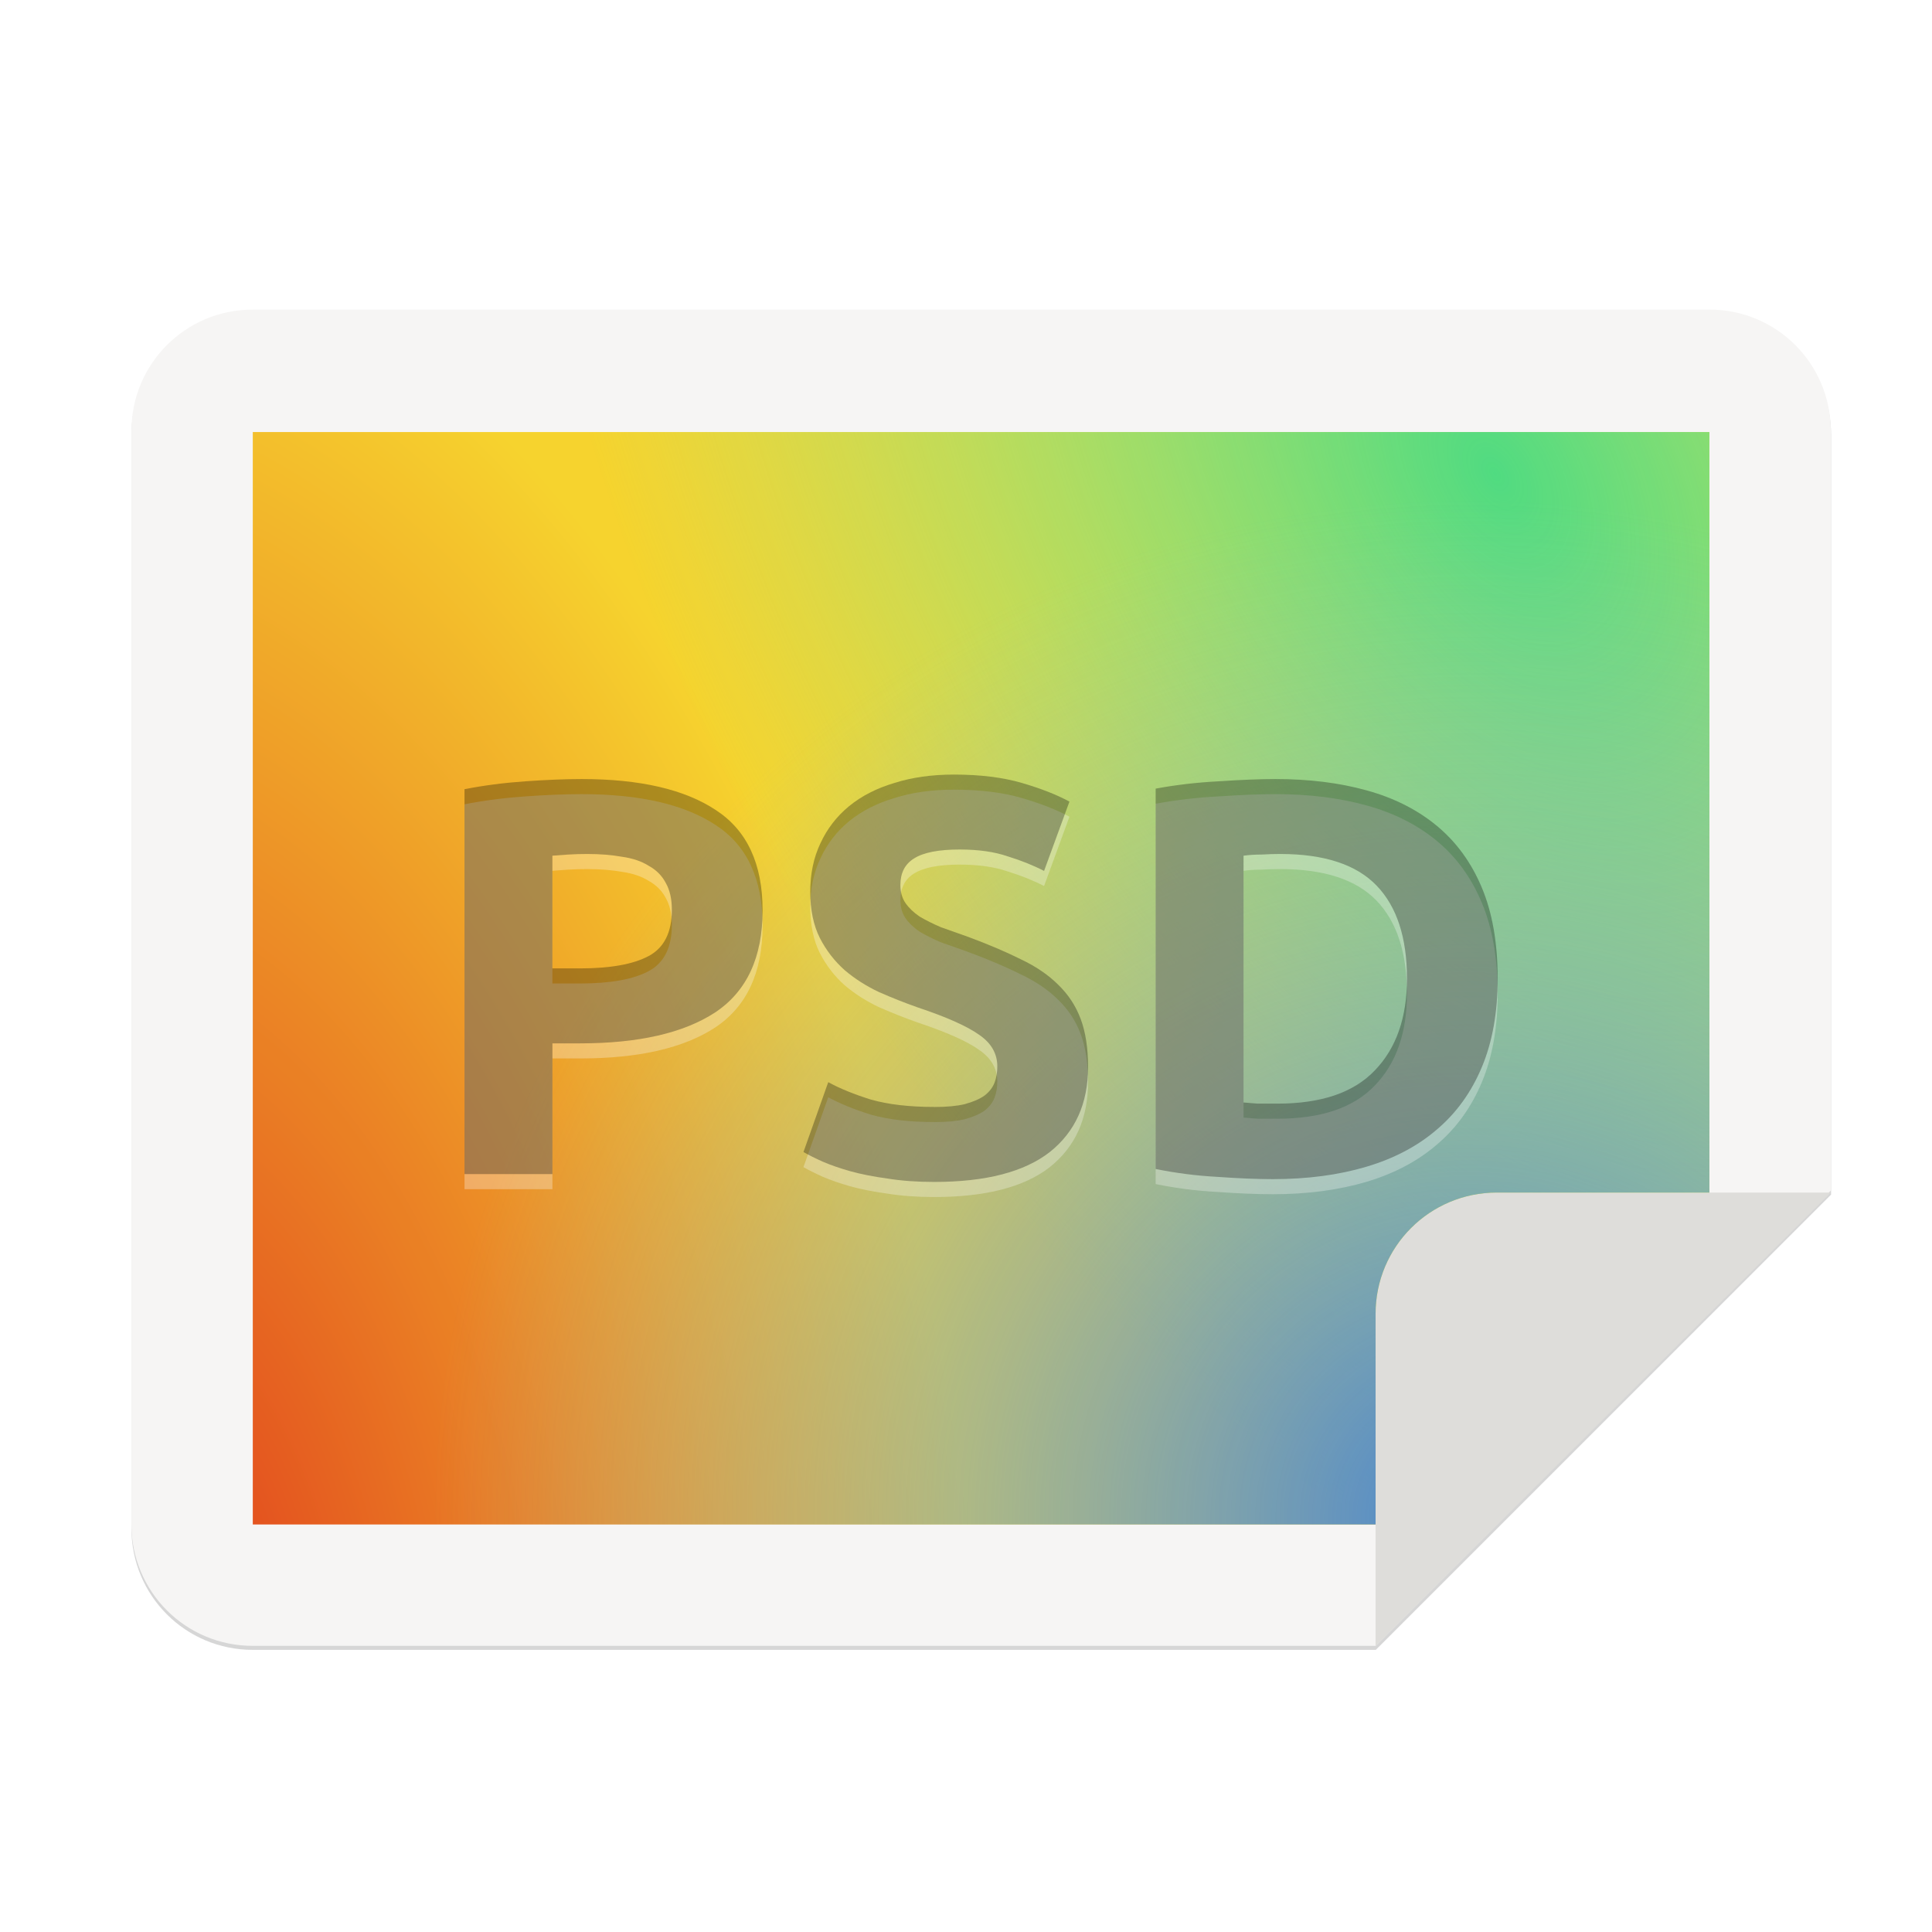 <?xml version="1.0" encoding="UTF-8" standalone="no"?>
<svg
   xmlns:dc="http://purl.org/dc/elements/1.1/"
   xmlns:cc="http://creativecommons.org/ns#"
   xmlns:rdf="http://www.w3.org/1999/02/22-rdf-syntax-ns#"
   xmlns:svg="http://www.w3.org/2000/svg"
   xmlns="http://www.w3.org/2000/svg"
   xmlns:xlink="http://www.w3.org/1999/xlink"
   xmlns:sodipodi="http://sodipodi.sourceforge.net/DTD/sodipodi-0.dtd"
   xmlns:inkscape="http://www.inkscape.org/namespaces/inkscape"
   width="256"
   height="256"
   version="1.1"
   viewBox="0 0 67.73 67.73"
   id="svg41"
   sodipodi:docname="psd.svg"
   inkscape:version="0.92.3 (2405546, 2018-03-11)">
  <sodipodi:namedview
     pagecolor="#ffffff"
     bordercolor="#666666"
     borderopacity="1"
     objecttolerance="10"
     gridtolerance="10"
     guidetolerance="10"
     inkscape:pageopacity="0"
     inkscape:pageshadow="2"
     inkscape:window-width="770"
     inkscape:window-height="410"
     id="namedview43"
     showgrid="false"
     inkscape:zoom="3.2617188"
     inkscape:cx="73.274252"
     inkscape:cy="115.73653"
     inkscape:window-x="480"
     inkscape:window-y="75"
     inkscape:window-maximized="0"
     inkscape:current-layer="text845" />
  <defs
     id="defs17">
    <linearGradient
       id="linearGradient4226"
       x1="529.655"
       x2="-35.31"
       y1="401.584"
       y2="119.093"
       gradientTransform="matrix(.12 0 0 .12 4.187 232.14)"
       gradientUnits="userSpaceOnUse">
      <stop
         style="stop-color:#d85eca"
         offset="0"
         id="stop2" />
      <stop
         style="stop-color:#9b33ae"
         offset="1"
         id="stop4" />
    </linearGradient>
    <linearGradient
       id="linearGradient4358"
       x1="88"
       x2="488"
       y1="88"
       y2="488"
       gradientUnits="userSpaceOnUse">
      <stop
         style="stop-color:#000000;stop-opacity:.588"
         offset="0"
         id="stop7" />
      <stop
         style="stop-color:#000000;stop-opacity:0"
         offset=".88"
         id="stop9" />
      <stop
         style="stop-color:#000000"
         offset="1"
         id="stop11" />
    </linearGradient>
    <filter
       id="filter4346"
       x="-.01"
       y="-.01"
       width="1.026"
       height="1.022"
       style="color-interpolation-filters:sRGB">
      <feGaussianBlur
         stdDeviation="2.12"
         id="feGaussianBlur14" />
    </filter>
    <filter
       inkscape:collect="always"
       style="color-interpolation-filters:sRGB"
       id="filter1527"
       x="-0.011"
       width="1.021"
       y="-0.014"
       height="1.027">
      <feGaussianBlur
         inkscape:collect="always"
         stdDeviation="2.001"
         id="feGaussianBlur1529" />
    </filter>
    <radialGradient
       inkscape:collect="always"
       xlink:href="#linearGradient1634"
       id="radialGradient1138"
       gradientUnits="userSpaceOnUse"
       gradientTransform="matrix(-0.113,-0.278,-0.151,0.155,38.88,63.908)"
       cx="105.224"
       cy="148.63"
       fx="105.224"
       fy="148.63"
       r="160" />
    <linearGradient
       id="linearGradient1634"
       inkscape:collect="always">
      <stop
         id="stop1630"
         offset="0"
         style="stop-color:#e0371b;stop-opacity:1" />
      <stop
         id="stop1632"
         offset="1"
         style="stop-color:#f6d32d;stop-opacity:1" />
    </linearGradient>
    <radialGradient
       inkscape:collect="always"
       xlink:href="#linearGradient1352"
       id="radialGradient1142"
       gradientUnits="userSpaceOnUse"
       gradientTransform="matrix(0.123,0.213,0.13,-0.075,-26.875,-37.876)"
       cx="352.98"
       cy="275.93"
       fx="352.98"
       fy="275.93"
       r="192" />
    <linearGradient
       inkscape:collect="always"
       id="linearGradient1352">
      <stop
         style="stop-color:#50db81;stop-opacity:1"
         offset="0"
         id="stop1348" />
      <stop
         style="stop-color:#8ff0a4;stop-opacity:0.004"
         offset="1"
         id="stop1350" />
    </linearGradient>
    <radialGradient
       inkscape:collect="always"
       xlink:href="#linearGradient1644"
       id="radialGradient1146"
       gradientUnits="userSpaceOnUse"
       gradientTransform="matrix(0,-0.186,-0.189,1.7760237e-8,88.261,151.341)"
       cx="527.624"
       cy="194.651"
       fx="527.624"
       fy="194.651"
       r="192" />
    <linearGradient
       id="linearGradient1644"
       inkscape:collect="always">
      <stop
         id="stop1640"
         offset="0"
         style="stop-color:#4a86cf;stop-opacity:1" />
      <stop
         id="stop1642"
         offset="1"
         style="stop-color:#87bae1;stop-opacity:0" />
    </linearGradient>
  </defs>
  <path
     style="display:inline;opacity:0.4;vector-effect:none;fill:#000000;fill-opacity:1;stroke:none;stroke-width:0.5;stroke-linecap:butt;stroke-linejoin:miter;stroke-miterlimit:4;stroke-dasharray:none;stroke-dashoffset:0;stroke-opacity:1;marker:none;marker-start:none;marker-mid:none;marker-end:none;paint-order:normal;filter:url(#filter1527);enable-background:new"
     d="M 36.802,4.802 H 420.802 c 17.728,0 32,14.272 32,32 V 237.079 l -120,120 H 36.802 c -17.728,0 -32,-14.272 -32,-32 V 36.802 c 0,-17.728 14.272,-32 32,-32 z"
     id="path1525"
     inkscape:connector-curvature="0"
     sodipodi:nodetypes="sssccssss"
     transform="matrix(0.133,0,0,0.133,3.969,10.348)" />
  <path
     sodipodi:nodetypes="sssccssss"
     inkscape:connector-curvature="0"
     id="rect1003"
     d="M 8.862,10.853 H 59.926 c 2.357,0 4.255,1.898 4.255,4.255 V 41.741 L 48.224,57.699 H 8.862 c -2.357,0 -4.255,-1.898 -4.255,-4.255 V 15.109 c 0,-2.357 1.898,-4.255 4.255,-4.255 z"
     style="display:inline;opacity:1;vector-effect:none;fill:#f6f5f4;fill-opacity:1;stroke:none;stroke-width:0.066;stroke-linecap:butt;stroke-linejoin:miter;stroke-miterlimit:4;stroke-dasharray:none;stroke-dashoffset:0;stroke-opacity:1;marker:none;marker-start:none;marker-mid:none;marker-end:none;paint-order:normal;enable-background:new" />
  <path
     inkscape:connector-curvature="0"
     style="display:inline;opacity:1;vector-effect:none;fill:#deddda;fill-opacity:1;stroke:none;stroke-width:0.066;stroke-linecap:butt;stroke-linejoin:round;stroke-miterlimit:4;stroke-dasharray:none;stroke-dashoffset:0;stroke-opacity:1;enable-background:new"
     d="m 64.181,41.808 -11.702,5.3e-5 c -2.357,0 -4.255,1.898 -4.255,4.255 l -1e-5,11.636 z"
     id="rect26812-9" />
  <path
     style="display:inline;opacity:1;vector-effect:none;fill:url(#radialGradient1138);fill-opacity:1;stroke:none;stroke-width:0.066;stroke-linecap:butt;stroke-linejoin:miter;stroke-miterlimit:4;stroke-dasharray:none;stroke-dashoffset:0;stroke-opacity:1;marker:none;marker-start:none;marker-mid:none;marker-end:none;paint-order:normal;enable-background:new"
     d="M 8.862,15.146 V 53.443 H 48.224 v -7.38 c 1e-5,-2.357 1.898,-4.255 4.255,-4.255 h 7.447 V 15.146 Z"
     id="rect1007"
     inkscape:connector-curvature="0" />
  <path
     inkscape:connector-curvature="0"
     style="display:inline;opacity:1;vector-effect:none;fill:url(#radialGradient1142);fill-opacity:1;stroke:none;stroke-width:0.066;stroke-linecap:butt;stroke-linejoin:miter;stroke-miterlimit:4;stroke-dasharray:none;stroke-dashoffset:0;stroke-opacity:1;marker:none;marker-start:none;marker-mid:none;marker-end:none;paint-order:normal;enable-background:new"
     d="M 8.862,15.146 V 53.443 H 48.224 v -7.38 c 1e-5,-2.357 1.898,-4.255 4.255,-4.255 h 7.447 V 15.146 Z"
     id="rect1338" />
  <path
     style="display:inline;opacity:1;vector-effect:none;fill:url(#radialGradient1146);fill-opacity:1;stroke:none;stroke-width:0.066;stroke-linecap:butt;stroke-linejoin:miter;stroke-miterlimit:4;stroke-dasharray:none;stroke-dashoffset:0;stroke-opacity:1;marker:none;marker-start:none;marker-mid:none;marker-end:none;paint-order:normal;enable-background:new"
     d="M 8.862,15.146 V 53.443 H 48.224 v -7.38 c 1e-5,-2.357 1.898,-4.255 4.255,-4.255 h 7.447 V 15.146 Z"
     id="rect1636"
     inkscape:connector-curvature="0" />
  <g
     aria-label="PSD"
     style="font-style:normal;font-weight:normal;font-size:10.583px;line-height:1.25;font-family:sans-serif;letter-spacing:0px;word-spacing:0px;fill:#000000;fill-opacity:1;stroke:none;stroke-width:0.265"
     id="text845">
    <path
       id="path914"
       style="font-style:normal;font-variant:normal;font-weight:bold;font-stretch:normal;font-size:19.755px;font-family:Ubuntu;-inkscape-font-specification:'Ubuntu Bold';opacity:0.3;stroke-width:0.265;fill:#fafafa;fill-opacity:1"
       d="m 20.392,27.84 q 3.062,0 4.702,1.087 1.64,1.067 1.64,3.516 0,2.469 -1.659,3.576 -1.659,1.087 -4.741,1.087 h -0.968 v 4.583 H 16.284 V 28.196 q 1.007,-0.198 2.133,-0.277 1.126,-0.079 1.975,-0.079 z m 0.198,2.627 q -0.336,0 -0.672,0.02 -0.316,0.02 -0.553,0.04 v 3.951 h 0.968 q 1.6,0 2.41,-0.435 0.81,-0.435 0.81,-1.62 0,-0.573 -0.217,-0.948 -0.198,-0.375 -0.593,-0.593 -0.375,-0.237 -0.928,-0.316 -0.553,-0.099 -1.225,-0.099 z"
       inkscape:connector-curvature="0" />
    <path
       id="path916"
       style="font-style:normal;font-variant:normal;font-weight:bold;font-stretch:normal;font-size:19.755px;font-family:Ubuntu;-inkscape-font-specification:'Ubuntu Bold';opacity:0.3;stroke-width:0.265;fill:#fafafa;fill-opacity:1"
       d="m 32.75,39.337 q 0.652,0 1.067,-0.099 0.435,-0.119 0.691,-0.296 0.257,-0.198 0.356,-0.454 0.099,-0.257 0.099,-0.573 0,-0.672 -0.632,-1.106 -0.632,-0.454 -2.173,-0.968 -0.672,-0.237 -1.343,-0.533 -0.672,-0.316 -1.205,-0.77 -0.533,-0.474 -0.869,-1.126 -0.336,-0.672 -0.336,-1.62 0,-0.948 0.356,-1.699 0.356,-0.77 1.007,-1.304 0.652,-0.533 1.58,-0.81 0.928,-0.296 2.094,-0.296 1.383,0 2.39,0.296 1.007,0.296 1.659,0.652 l -0.889,2.43 q -0.573,-0.296 -1.284,-0.514 -0.691,-0.237 -1.679,-0.237 -1.106,0 -1.6,0.316 -0.474,0.296 -0.474,0.928 0,0.375 0.178,0.632 0.178,0.257 0.494,0.474 0.336,0.198 0.751,0.375 0.435,0.158 0.948,0.336 1.067,0.395 1.857,0.79 0.79,0.375 1.304,0.889 0.533,0.514 0.79,1.205 0.257,0.691 0.257,1.679 0,1.916 -1.343,2.983 -1.343,1.047 -4.05,1.047 -0.909,0 -1.64,-0.119 -0.731,-0.099 -1.304,-0.257 -0.553,-0.158 -0.968,-0.336 -0.395,-0.178 -0.672,-0.336 l 0.869,-2.45 q 0.612,0.336 1.501,0.612 0.909,0.257 2.213,0.257 z"
       inkscape:connector-curvature="0" />
    <path
       id="path918"
       style="font-style:normal;font-variant:normal;font-weight:bold;font-stretch:normal;font-size:19.755px;font-family:Ubuntu;-inkscape-font-specification:'Ubuntu Bold';opacity:0.3;stroke-width:0.265;fill:#fafafa;fill-opacity:1"
       d="m 43.595,39.179 q 0.217,0.02 0.494,0.04 0.296,0 0.691,0 2.311,0 3.418,-1.166 1.126,-1.166 1.126,-3.22 0,-2.153 -1.067,-3.26 -1.067,-1.106 -3.378,-1.106 -0.316,0 -0.652,0.02 -0.336,0 -0.632,0.04 z m 8.909,-4.346 q 0,1.778 -0.553,3.101 -0.553,1.324 -1.58,2.193 -1.007,0.869 -2.469,1.304 -1.462,0.435 -3.279,0.435 -0.83,0 -1.936,-0.079 -1.106,-0.059 -2.173,-0.277 V 28.176 q 1.067,-0.198 2.213,-0.257 1.166,-0.079 1.995,-0.079 1.758,0 3.18,0.395 1.442,0.395 2.469,1.245 1.027,0.849 1.58,2.173 0.553,1.324 0.553,3.18 z"
       inkscape:connector-curvature="0" />
    <path
       d="m 20.392,27.311 q 3.062,0 4.702,1.087 1.64,1.067 1.64,3.516 0,2.469 -1.659,3.576 -1.659,1.087 -4.741,1.087 h -0.968 v 4.583 H 16.284 V 27.667 q 1.007,-0.198 2.133,-0.277 1.126,-0.079 1.975,-0.079 z m 0.198,2.627 q -0.336,0 -0.672,0.02 -0.316,0.02 -0.553,0.04 v 3.951 h 0.968 q 1.6,0 2.41,-0.435 0.81,-0.435 0.81,-1.62 0,-0.573 -0.217,-0.948 -0.198,-0.375 -0.593,-0.593 -0.375,-0.237 -0.928,-0.316 -0.553,-0.099 -1.225,-0.099 z"
       style="font-style:normal;font-variant:normal;font-weight:bold;font-stretch:normal;font-size:19.755px;font-family:Ubuntu;-inkscape-font-specification:'Ubuntu Bold';opacity:0.3;stroke-width:0.265"
       id="path907" />
    <path
       d="m 32.75,38.808 q 0.652,0 1.067,-0.099 0.435,-0.119 0.691,-0.296 0.257,-0.198 0.356,-0.454 0.099,-0.257 0.099,-0.573 0,-0.672 -0.632,-1.106 -0.632,-0.454 -2.173,-0.968 -0.672,-0.237 -1.343,-0.533 -0.672,-0.316 -1.205,-0.77 -0.533,-0.474 -0.869,-1.126 -0.336,-0.672 -0.336,-1.62 0,-0.948 0.356,-1.699 0.356,-0.77 1.007,-1.304 0.652,-0.533 1.58,-0.81 0.928,-0.296 2.094,-0.296 1.383,0 2.39,0.296 1.007,0.296 1.659,0.652 l -0.889,2.43 q -0.573,-0.296 -1.284,-0.514 -0.691,-0.237 -1.679,-0.237 -1.106,0 -1.6,0.316 -0.474,0.296 -0.474,0.928 0,0.375 0.178,0.632 0.178,0.257 0.494,0.474 0.336,0.198 0.751,0.375 0.435,0.158 0.948,0.336 1.067,0.395 1.857,0.79 0.79,0.375 1.304,0.889 0.533,0.514 0.79,1.205 0.257,0.691 0.257,1.679 0,1.916 -1.343,2.983 -1.343,1.047 -4.05,1.047 -0.909,0 -1.64,-0.119 -0.731,-0.099 -1.304,-0.257 -0.553,-0.158 -0.968,-0.336 -0.395,-0.178 -0.672,-0.336 l 0.869,-2.45 q 0.612,0.336 1.501,0.612 0.909,0.257 2.213,0.257 z"
       style="font-style:normal;font-variant:normal;font-weight:bold;font-stretch:normal;font-size:19.755px;font-family:Ubuntu;-inkscape-font-specification:'Ubuntu Bold';opacity:0.3;stroke-width:0.265"
       id="path909" />
    <path
       d="m 43.595,38.65 q 0.217,0.02 0.494,0.04 0.296,0 0.691,0 2.311,0 3.418,-1.166 1.126,-1.166 1.126,-3.22 0,-2.153 -1.067,-3.26 -1.067,-1.106 -3.378,-1.106 -0.316,0 -0.652,0.02 -0.336,0 -0.632,0.04 z m 8.909,-4.346 q 0,1.778 -0.553,3.101 -0.553,1.324 -1.58,2.193 -1.007,0.869 -2.469,1.304 -1.462,0.435 -3.279,0.435 -0.83,0 -1.936,-0.079 -1.106,-0.059 -2.173,-0.277 V 27.647 q 1.067,-0.198 2.213,-0.257 1.166,-0.079 1.995,-0.079 1.758,0 3.18,0.395 1.442,0.395 2.469,1.245 1.027,0.849 1.58,2.173 0.553,1.324 0.553,3.18 z"
       style="font-style:normal;font-variant:normal;font-weight:bold;font-stretch:normal;font-size:19.755px;font-family:Ubuntu;-inkscape-font-specification:'Ubuntu Bold';opacity:0.3;stroke-width:0.265"
       id="path911" />
  </g>
</svg>
